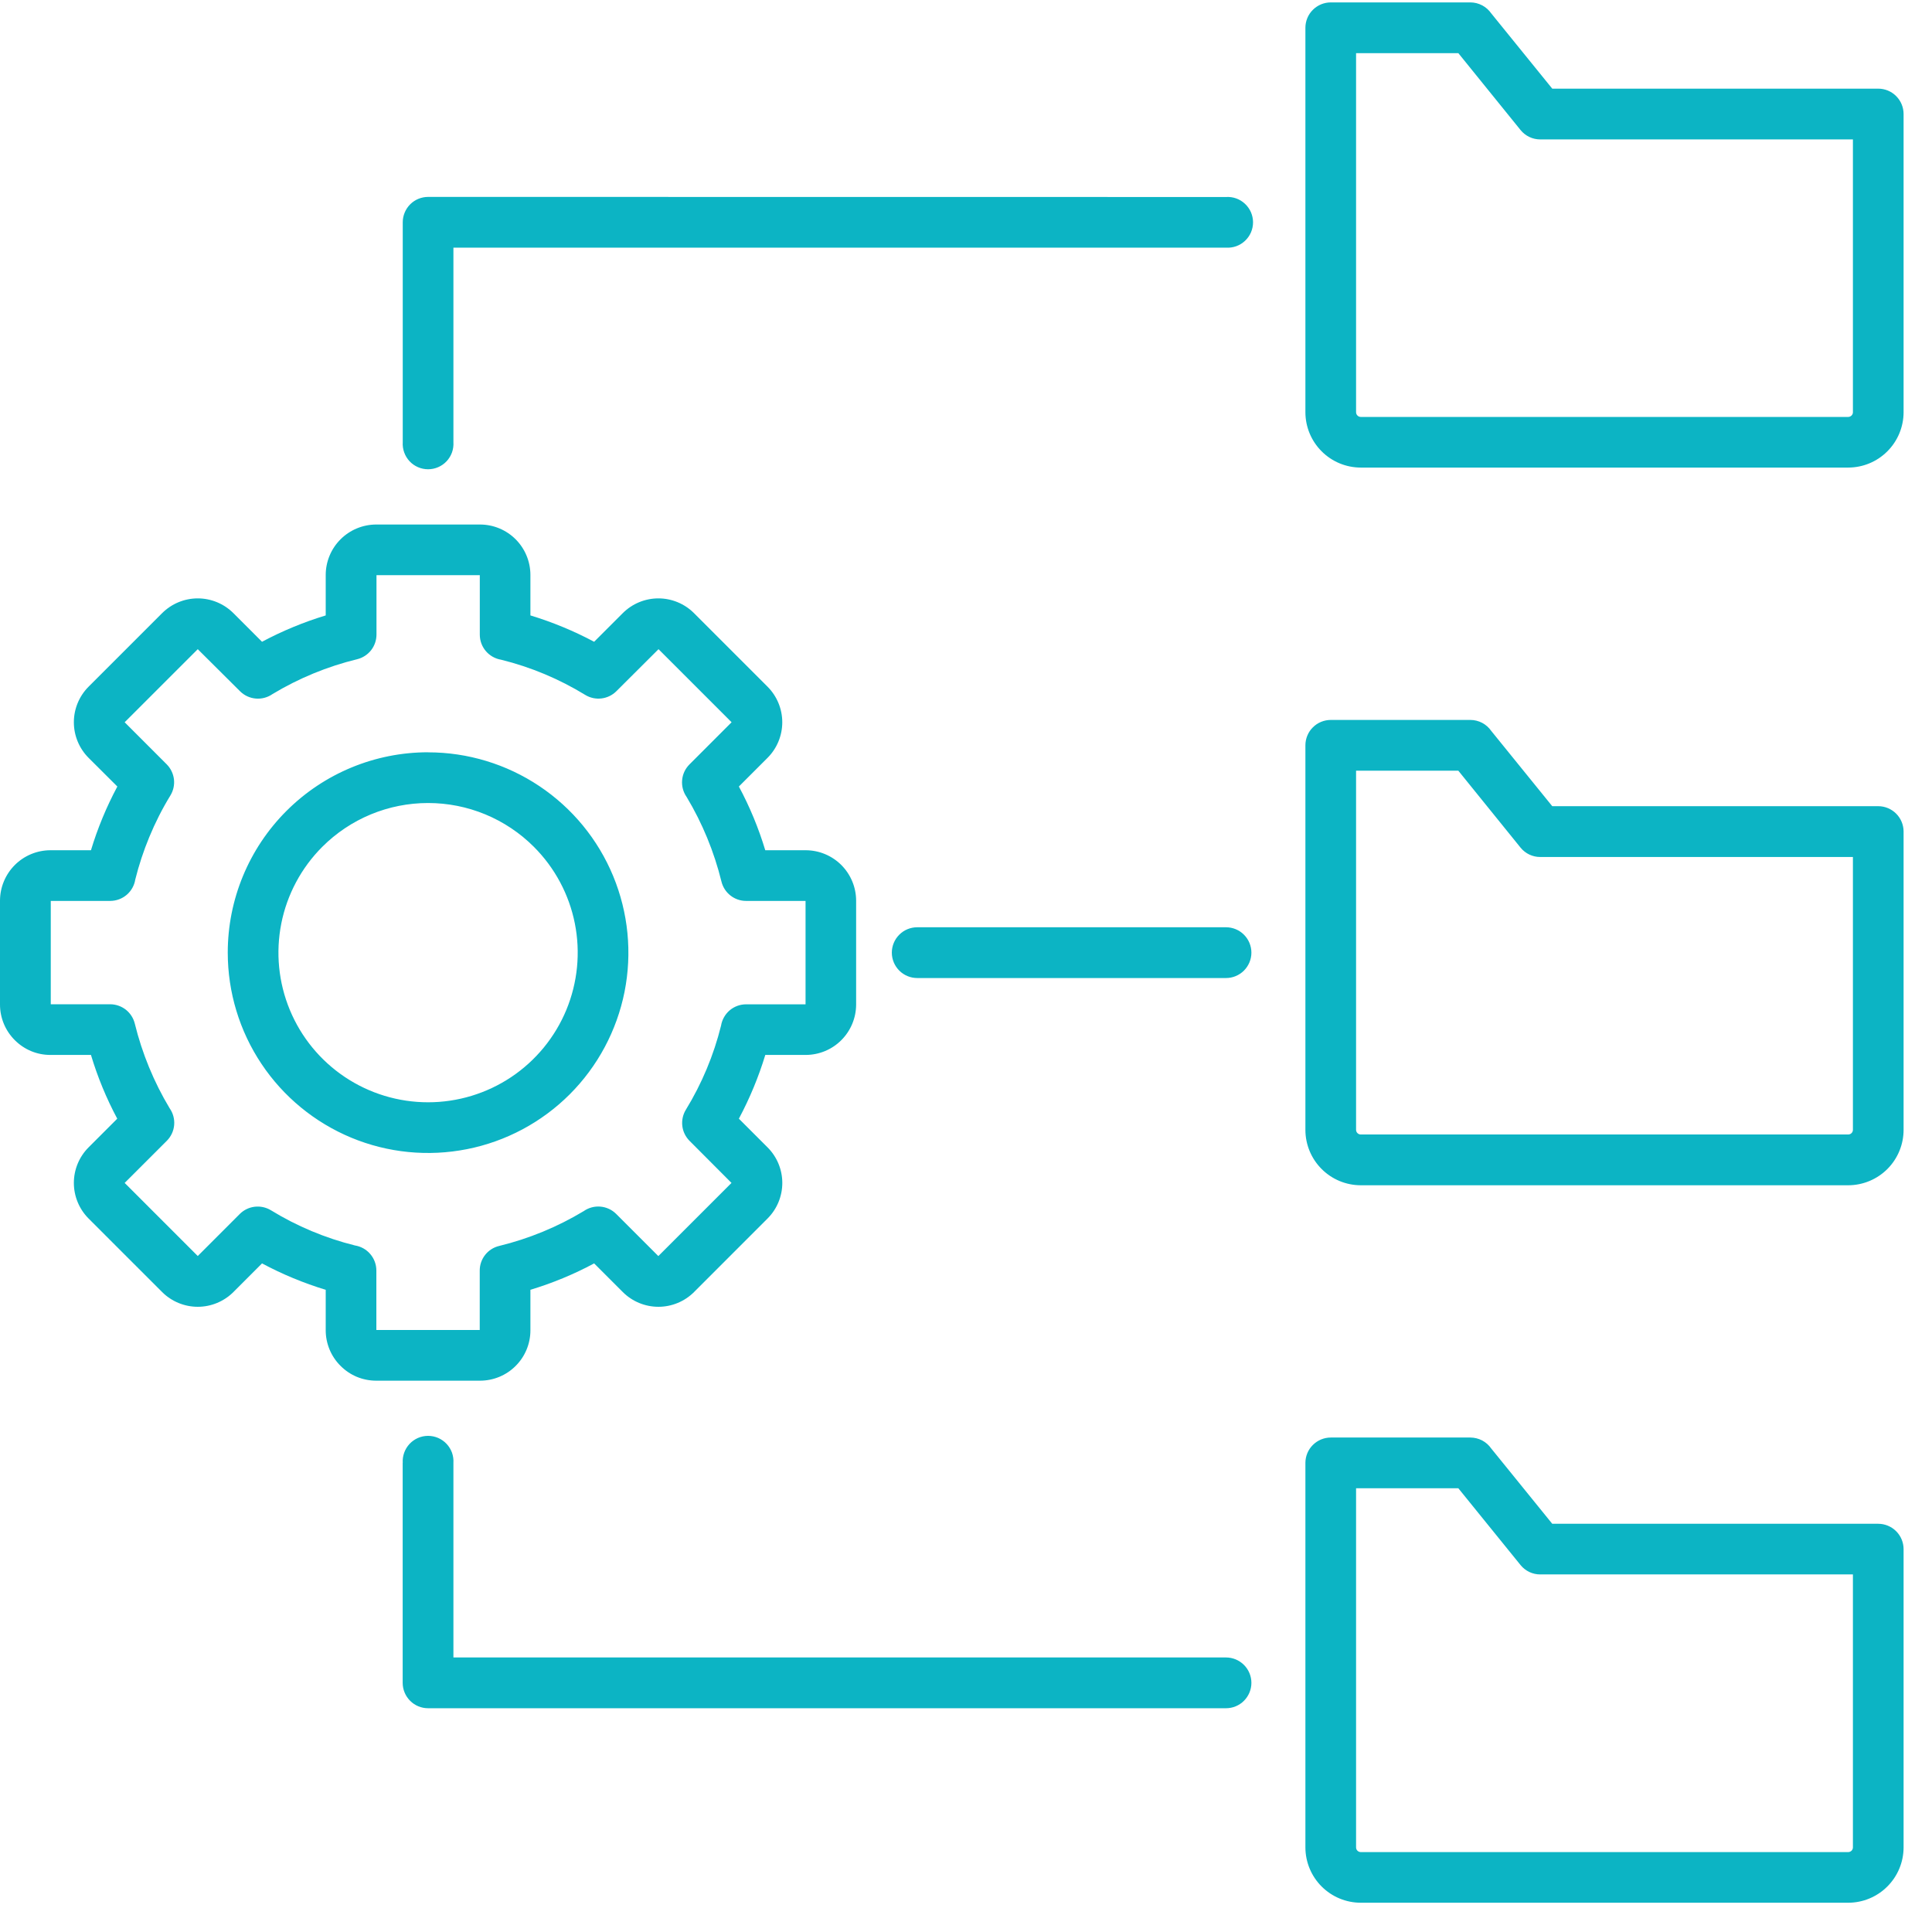 <svg width="61" height="61" viewBox="0 0 61 61" fill="none" xmlns="http://www.w3.org/2000/svg"><path fill-rule="evenodd" clip-rule="evenodd" d="M58.503 13.017V4.402H48.63C48.512 4.402 48.395 4.376 48.288 4.325C48.181 4.274 48.086 4.2 48.011 4.108L46.045 1.678H42.816V13.017C42.817 13.056 42.832 13.093 42.86 13.12C42.887 13.148 42.924 13.163 42.963 13.164H58.356C58.395 13.163 58.432 13.147 58.459 13.12C58.487 13.093 58.503 13.056 58.503 13.017ZM60.103 3.6V13.016C60.102 13.479 59.918 13.923 59.59 14.25C59.263 14.578 58.819 14.762 58.356 14.763H42.963C42.5 14.762 42.056 14.578 41.729 14.25C41.401 13.923 41.217 13.479 41.216 13.016V0.878C41.216 0.665 41.3 0.461 41.451 0.311C41.601 0.161 41.805 0.076 42.017 0.076H46.425C46.554 0.076 46.682 0.108 46.797 0.169C46.912 0.229 47.01 0.317 47.084 0.423L49.01 2.799H59.301C59.514 2.799 59.718 2.883 59.868 3.034C60.018 3.184 60.103 3.388 60.103 3.6ZM58.503 35.673V27.058H48.63C48.512 27.059 48.395 27.032 48.288 26.982C48.181 26.931 48.086 26.857 48.011 26.765L46.045 24.334H42.816V35.673C42.816 35.712 42.832 35.749 42.859 35.776C42.887 35.804 42.924 35.819 42.963 35.82H58.356C58.395 35.819 58.432 35.804 58.46 35.776C58.487 35.749 58.503 35.712 58.503 35.673ZM60.103 26.256V35.672C60.103 36.136 59.919 36.581 59.592 36.909C59.264 37.237 58.82 37.422 58.356 37.423H42.963C42.5 37.422 42.056 37.238 41.729 36.91C41.401 36.583 41.217 36.139 41.216 35.676V23.532C41.216 23.427 41.237 23.323 41.277 23.226C41.317 23.128 41.376 23.04 41.451 22.966C41.525 22.891 41.613 22.832 41.711 22.792C41.808 22.752 41.912 22.731 42.017 22.731H46.425C46.554 22.731 46.682 22.763 46.797 22.823C46.912 22.884 47.01 22.971 47.084 23.078L49.01 25.454H59.301C59.514 25.454 59.718 25.539 59.868 25.689C60.018 25.839 60.103 26.044 60.103 26.256ZM58.503 58.329V49.71H48.63C48.512 49.711 48.395 49.684 48.288 49.634C48.181 49.583 48.086 49.509 48.011 49.417L46.045 46.99H42.816V58.33C42.816 58.369 42.832 58.406 42.859 58.433C42.887 58.461 42.924 58.476 42.963 58.477H58.356C58.395 58.476 58.432 58.46 58.46 58.433C58.487 58.406 58.503 58.369 58.503 58.33V58.329ZM60.103 48.913V58.329C60.102 58.792 59.918 59.236 59.59 59.563C59.263 59.891 58.819 60.075 58.356 60.076H42.963C42.5 60.075 42.056 59.891 41.728 59.563C41.401 59.236 41.217 58.792 41.216 58.329V46.19C41.216 45.977 41.3 45.773 41.451 45.623C41.601 45.473 41.805 45.388 42.017 45.388H46.425C46.554 45.389 46.682 45.42 46.797 45.48C46.912 45.541 47.01 45.628 47.084 45.735L49.01 48.111H59.301C59.514 48.111 59.718 48.196 59.868 48.346C60.018 48.496 60.103 48.7 60.103 48.912V48.913ZM12.716 46.188C12.709 46.079 12.725 45.969 12.762 45.866C12.799 45.763 12.857 45.669 12.931 45.589C13.006 45.509 13.097 45.445 13.197 45.401C13.298 45.358 13.406 45.335 13.516 45.335C13.626 45.335 13.734 45.358 13.835 45.401C13.935 45.445 14.026 45.509 14.101 45.589C14.176 45.669 14.233 45.763 14.271 45.866C14.307 45.969 14.323 46.079 14.316 46.188V52.332H38.71C38.922 52.332 39.126 52.417 39.276 52.567C39.426 52.717 39.511 52.921 39.511 53.134C39.511 53.346 39.426 53.55 39.276 53.7C39.126 53.851 38.922 53.935 38.71 53.935H13.516C13.303 53.935 13.099 53.851 12.949 53.7C12.799 53.55 12.714 53.346 12.714 53.134V46.188H12.716ZM38.71 6.22C38.819 6.213 38.929 6.228 39.032 6.265C39.135 6.302 39.229 6.36 39.309 6.435C39.389 6.51 39.453 6.601 39.497 6.701C39.54 6.802 39.563 6.91 39.563 7.02C39.563 7.129 39.54 7.238 39.497 7.338C39.453 7.439 39.389 7.529 39.309 7.604C39.229 7.679 39.135 7.737 39.032 7.774C38.929 7.811 38.819 7.826 38.71 7.819H14.316V13.963C14.323 14.073 14.307 14.182 14.271 14.285C14.233 14.389 14.176 14.483 14.101 14.563C14.026 14.643 13.935 14.707 13.835 14.75C13.734 14.794 13.626 14.816 13.516 14.816C13.406 14.816 13.298 14.794 13.197 14.75C13.097 14.707 13.006 14.643 12.931 14.563C12.857 14.483 12.799 14.389 12.762 14.285C12.725 14.182 12.709 14.073 12.716 13.963V7.018C12.716 6.806 12.801 6.602 12.951 6.451C13.101 6.301 13.305 6.217 13.518 6.217L38.71 6.22ZM38.71 29.277C38.922 29.277 39.126 29.361 39.276 29.512C39.426 29.662 39.511 29.866 39.511 30.078C39.511 30.291 39.426 30.494 39.276 30.645C39.126 30.795 38.922 30.88 38.71 30.88H28.96C28.747 30.88 28.543 30.795 28.393 30.645C28.243 30.494 28.158 30.291 28.158 30.078C28.158 29.866 28.243 29.662 28.393 29.512C28.543 29.361 28.747 29.277 28.96 29.277H38.71ZM20.788 39.657L23.096 37.349L21.771 36.02C21.645 35.893 21.564 35.728 21.543 35.55C21.522 35.373 21.561 35.193 21.654 35.04C22.158 34.217 22.533 33.321 22.766 32.383C22.797 32.196 22.893 32.025 23.037 31.901C23.182 31.778 23.366 31.71 23.556 31.71H25.434V28.445H23.554C23.375 28.445 23.202 28.384 23.062 28.274C22.921 28.163 22.822 28.009 22.779 27.835C22.548 26.895 22.178 25.994 21.68 25.164C21.571 25.009 21.52 24.821 21.537 24.632C21.553 24.443 21.636 24.267 21.771 24.133L23.099 22.804L20.792 20.497L19.46 21.825C19.333 21.951 19.168 22.031 18.99 22.052C18.813 22.074 18.633 22.035 18.48 21.942C17.657 21.438 16.761 21.062 15.823 20.83C15.635 20.799 15.464 20.703 15.341 20.559C15.217 20.414 15.149 20.23 15.149 20.04V18.16H11.887V20.038C11.886 20.217 11.826 20.39 11.716 20.531C11.605 20.671 11.451 20.771 11.277 20.814C10.336 21.043 9.436 21.413 8.606 21.913C8.452 22.021 8.264 22.072 8.077 22.056C7.889 22.04 7.713 21.959 7.579 21.825L6.244 20.497L3.936 22.804L5.264 24.133C5.39 24.26 5.47 24.426 5.492 24.603C5.513 24.781 5.474 24.961 5.381 25.114C5.124 25.534 4.901 25.974 4.713 26.43C4.533 26.865 4.385 27.313 4.271 27.77C4.241 27.958 4.145 28.129 4 28.253C3.856 28.376 3.672 28.444 3.481 28.445H1.603V31.708H3.481C3.66 31.709 3.833 31.77 3.974 31.88C4.114 31.991 4.213 32.145 4.256 32.319C4.487 33.259 4.857 34.159 5.355 34.99C5.464 35.144 5.515 35.332 5.499 35.52C5.483 35.708 5.401 35.884 5.268 36.018L3.936 37.349L6.244 39.657L7.572 38.328C7.699 38.202 7.864 38.122 8.042 38.101C8.22 38.08 8.399 38.119 8.552 38.211C9.375 38.716 10.271 39.091 11.209 39.324C11.396 39.354 11.568 39.45 11.691 39.595C11.815 39.74 11.883 39.924 11.883 40.114V41.992H15.147V40.115C15.146 39.937 15.207 39.763 15.317 39.622C15.428 39.481 15.582 39.382 15.756 39.34C16.697 39.111 17.598 38.74 18.427 38.241C18.582 38.132 18.769 38.081 18.957 38.097C19.145 38.113 19.322 38.195 19.455 38.328L20.784 39.657H20.788ZM24.235 38.472L21.911 40.797C21.613 41.093 21.209 41.26 20.788 41.26C20.367 41.26 19.964 41.093 19.666 40.797L18.759 39.89C18.118 40.234 17.444 40.513 16.747 40.723V42.005C16.747 42.426 16.579 42.83 16.281 43.127C15.984 43.425 15.58 43.592 15.159 43.593H11.872C11.664 43.592 11.458 43.551 11.265 43.471C11.073 43.391 10.899 43.273 10.752 43.125C10.604 42.978 10.486 42.803 10.406 42.611C10.326 42.418 10.284 42.212 10.284 42.003V40.724C9.588 40.512 8.914 40.233 8.273 39.89L7.367 40.797C7.068 41.093 6.665 41.26 6.244 41.26C5.823 41.26 5.42 41.093 5.121 40.797L2.796 38.472C2.499 38.174 2.332 37.77 2.332 37.349C2.332 36.928 2.499 36.525 2.796 36.227L3.702 35.321C3.359 34.679 3.081 34.005 2.872 33.308H1.587C1.379 33.308 1.173 33.267 0.981 33.187C0.789 33.106 0.614 32.989 0.467 32.841C0.32 32.694 0.202 32.519 0.122 32.327C0.042 32.134 0 31.928 0 31.719V28.433C0.002 28.012 0.17 27.61 0.467 27.312C0.764 27.015 1.167 26.847 1.587 26.845H2.872C3.082 26.149 3.362 25.475 3.705 24.833L2.796 23.927C2.499 23.629 2.332 23.225 2.332 22.804C2.332 22.384 2.499 21.98 2.796 21.682L5.121 19.357C5.42 19.06 5.823 18.893 6.244 18.893C6.665 18.893 7.068 19.06 7.367 19.357L8.273 20.263C8.914 19.921 9.588 19.642 10.284 19.431V18.148C10.286 17.728 10.454 17.325 10.752 17.028C11.049 16.731 11.452 16.563 11.872 16.561H15.159C15.58 16.562 15.983 16.73 16.28 17.027C16.578 17.325 16.745 17.728 16.747 18.148V19.431C17.443 19.642 18.117 19.921 18.759 20.263L19.665 19.357C19.963 19.06 20.367 18.893 20.788 18.893C21.208 18.893 21.612 19.06 21.91 19.357L24.235 21.682C24.532 21.98 24.699 22.384 24.699 22.804C24.699 23.225 24.532 23.629 24.235 23.927L23.329 24.833C23.673 25.474 23.952 26.148 24.162 26.845H25.444C25.864 26.847 26.267 27.015 26.564 27.312C26.861 27.61 27.029 28.012 27.031 28.433V31.721C27.029 32.141 26.861 32.544 26.564 32.841C26.267 33.139 25.864 33.306 25.444 33.308H24.163C23.951 34.005 23.672 34.678 23.329 35.321L24.235 36.227C24.533 36.525 24.7 36.928 24.7 37.349C24.7 37.77 24.533 38.174 24.235 38.472ZM16.857 26.738C17.518 27.399 17.968 28.241 18.15 29.157C18.332 30.073 18.238 31.023 17.881 31.887C17.523 32.75 16.918 33.488 16.141 34.007C15.364 34.526 14.45 34.803 13.516 34.803C12.581 34.803 11.668 34.526 10.891 34.007C10.114 33.488 9.508 32.75 9.151 31.887C8.793 31.023 8.7 30.073 8.882 29.157C9.064 28.241 9.514 27.399 10.175 26.738C10.614 26.299 11.134 25.951 11.708 25.713C12.281 25.476 12.895 25.354 13.516 25.354C14.136 25.354 14.751 25.476 15.324 25.713C15.897 25.951 16.418 26.299 16.857 26.738ZM13.518 23.754C14.769 23.754 15.992 24.126 17.031 24.821C18.071 25.516 18.882 26.504 19.36 27.66C19.838 28.816 19.963 30.088 19.719 31.315C19.474 32.541 18.872 33.668 17.987 34.553C17.102 35.437 15.975 36.039 14.748 36.282C13.521 36.526 12.249 36.401 11.094 35.922C9.938 35.442 8.95 34.631 8.256 33.591C7.561 32.551 7.191 31.328 7.191 30.077C7.191 28.399 7.857 26.791 9.043 25.605C10.23 24.418 11.838 23.752 13.516 23.752L13.518 23.754Z" fill="#0CB4C4"></path></svg>